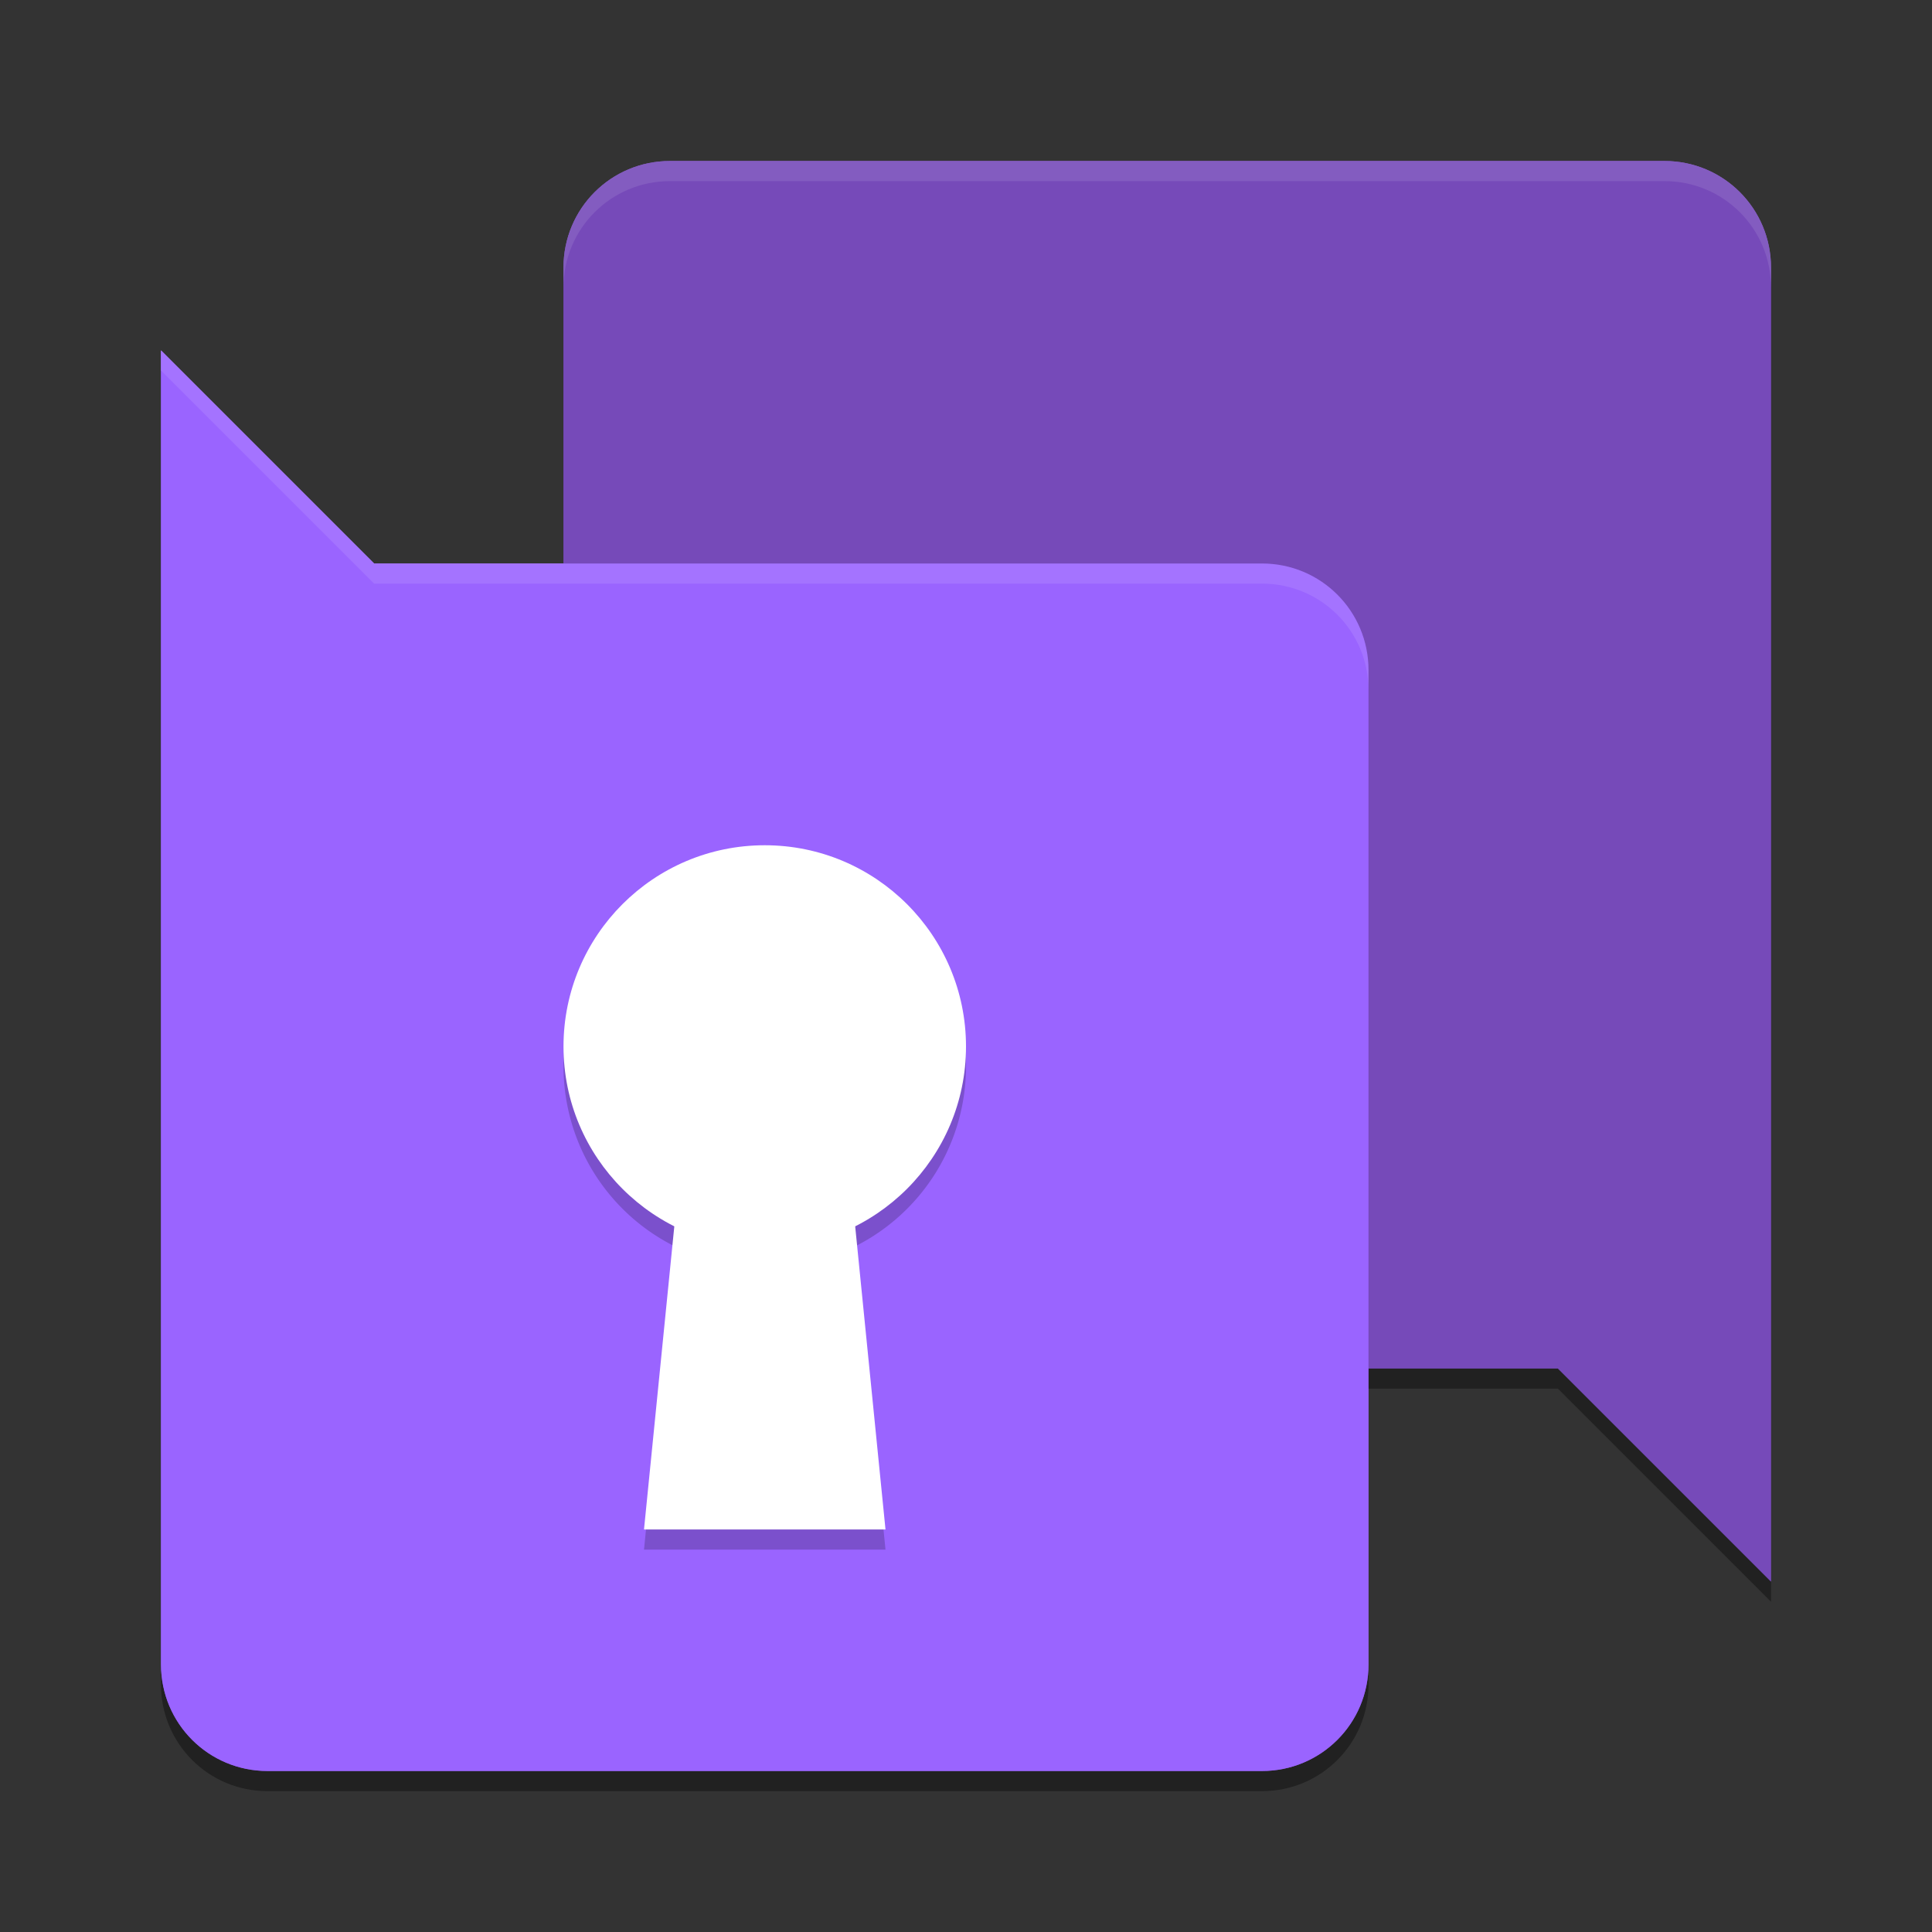<svg xmlns="http://www.w3.org/2000/svg" width="192" height="192" version="1">
 <rect width="100%" height="100%" fill="#333333" stroke="none"/>
 <g transform="scale(4)">
  <path style="opacity:0.2" d="M 44,39.794 38.706,34.5 H 16.647 C 15.181,34.5 14,33.319 14,31.853 V 7.147 C 14,5.681 15.181,4.5 16.647,4.5 H 41.353 C 42.819,4.5 44,5.681 44,7.147 Z"/>
  <path style="opacity:0.2" d="M 4,9.206 9.294,14.5 H 31.353 C 32.819,14.5 34,15.681 34,17.147 V 41.853 C 34,43.319 32.819,44.5 31.353,44.5 H 6.647 C 5.181,44.5 4,43.319 4,41.853 Z"/>
  <path style="fill:#764ab9" d="M 44,39.294 38.706,34 H 16.647 C 15.181,34 14,32.819 14,31.353 V 6.647 C 14,5.181 15.181,4 16.647,4 H 41.353 C 42.819,4 44,5.181 44,6.647 Z"/>
  <path style="fill:#9a64ff" d="M 4,8.706 9.294,14 H 31.353 C 32.819,14 34,15.181 34,16.647 V 41.353 C 34,42.819 32.819,44 31.353,44 H 6.647 C 5.181,44 4,42.819 4,41.353 Z"/>
  <path style="opacity:0.2" d="m 19,21.5 a 5,5 0 0 0 -5,5 5,5 0 0 0 2.754,4.461 L 16,38.5 h 6 L 21.246,30.965 A 5,5 0 0 0 24,26.5 a 5,5 0 0 0 -5,-5 z"/>
  <circle style="fill:#ffffff" cx="19" cy="26" r="5"/>
  <path style="fill:#ffffff" d="m 17,28 h 4 l 1,10 h -6 z"/>
  <path style="opacity:0.1;fill:#ffffff" d="M 16.646,4 C 15.18,4 14,5.18 14,6.646 v 0.5 C 14,5.68 15.18,4.5 16.646,4.5 H 41.354 C 42.82,4.5 44,5.68 44,7.146 v -0.5 C 44,5.18 42.82,4 41.354,4 Z"/>
  <path style="opacity:0.1;fill:#ffffff" d="m 4,8.705 v 0.5 L 9.295,14.5 H 31.354 C 32.82,14.5 34,15.68 34,17.146 v -0.5 C 34,15.18 32.82,14 31.354,14 H 9.295 Z"/>
  <path style="opacity:0.2" d="M 44,39.794 38.706,34.5 H 16.647 C 15.181,34.5 14,33.319 14,31.853 V 7.147 C 14,5.681 15.181,4.5 16.647,4.5 H 41.353 C 42.819,4.5 44,5.681 44,7.147 Z"/>
  <path style="opacity:0.2" d="M 4,9.206 9.294,14.5 H 31.353 C 32.819,14.5 34,15.681 34,17.147 V 41.853 C 34,43.319 32.819,44.5 31.353,44.5 H 6.647 C 5.181,44.5 4,43.319 4,41.853 Z"/>
  <path style="fill:#764ab9" d="M 44,39.294 38.706,34 H 16.647 C 15.181,34 14,32.819 14,31.353 V 6.647 C 14,5.181 15.181,4 16.647,4 H 41.353 C 42.819,4 44,5.181 44,6.647 Z"/>
  <path style="fill:#9a64ff" d="M 4,8.706 9.294,14 H 31.353 C 32.819,14 34,15.181 34,16.647 V 41.353 C 34,42.819 32.819,44 31.353,44 H 6.647 C 5.181,44 4,42.819 4,41.353 Z"/>
  <path style="opacity:0.2" d="m 19,21.5 a 5,5 0 0 0 -5,5 5,5 0 0 0 2.754,4.461 L 16,38.5 h 6 L 21.246,30.965 A 5,5 0 0 0 24,26.5 a 5,5 0 0 0 -5,-5 z"/>
  <circle style="fill:#ffffff" cx="19" cy="26" r="5"/>
  <path style="fill:#ffffff" d="m 17,28 h 4 l 1,10 h -6 z"/>
  <path style="opacity:0.1;fill:#ffffff" d="M 16.646,4 C 15.18,4 14,5.18 14,6.646 v 0.5 C 14,5.68 15.18,4.5 16.646,4.5 H 41.354 C 42.82,4.5 44,5.68 44,7.146 v -0.5 C 44,5.18 42.82,4 41.354,4 Z"/>
  <path style="opacity:0.1;fill:#ffffff" d="m 4,8.705 v 0.5 L 9.295,14.5 H 31.354 C 32.82,14.5 34,15.68 34,17.146 v -0.5 C 34,15.18 32.82,14 31.354,14 H 9.295 Z"/>
 </g>
</svg>
